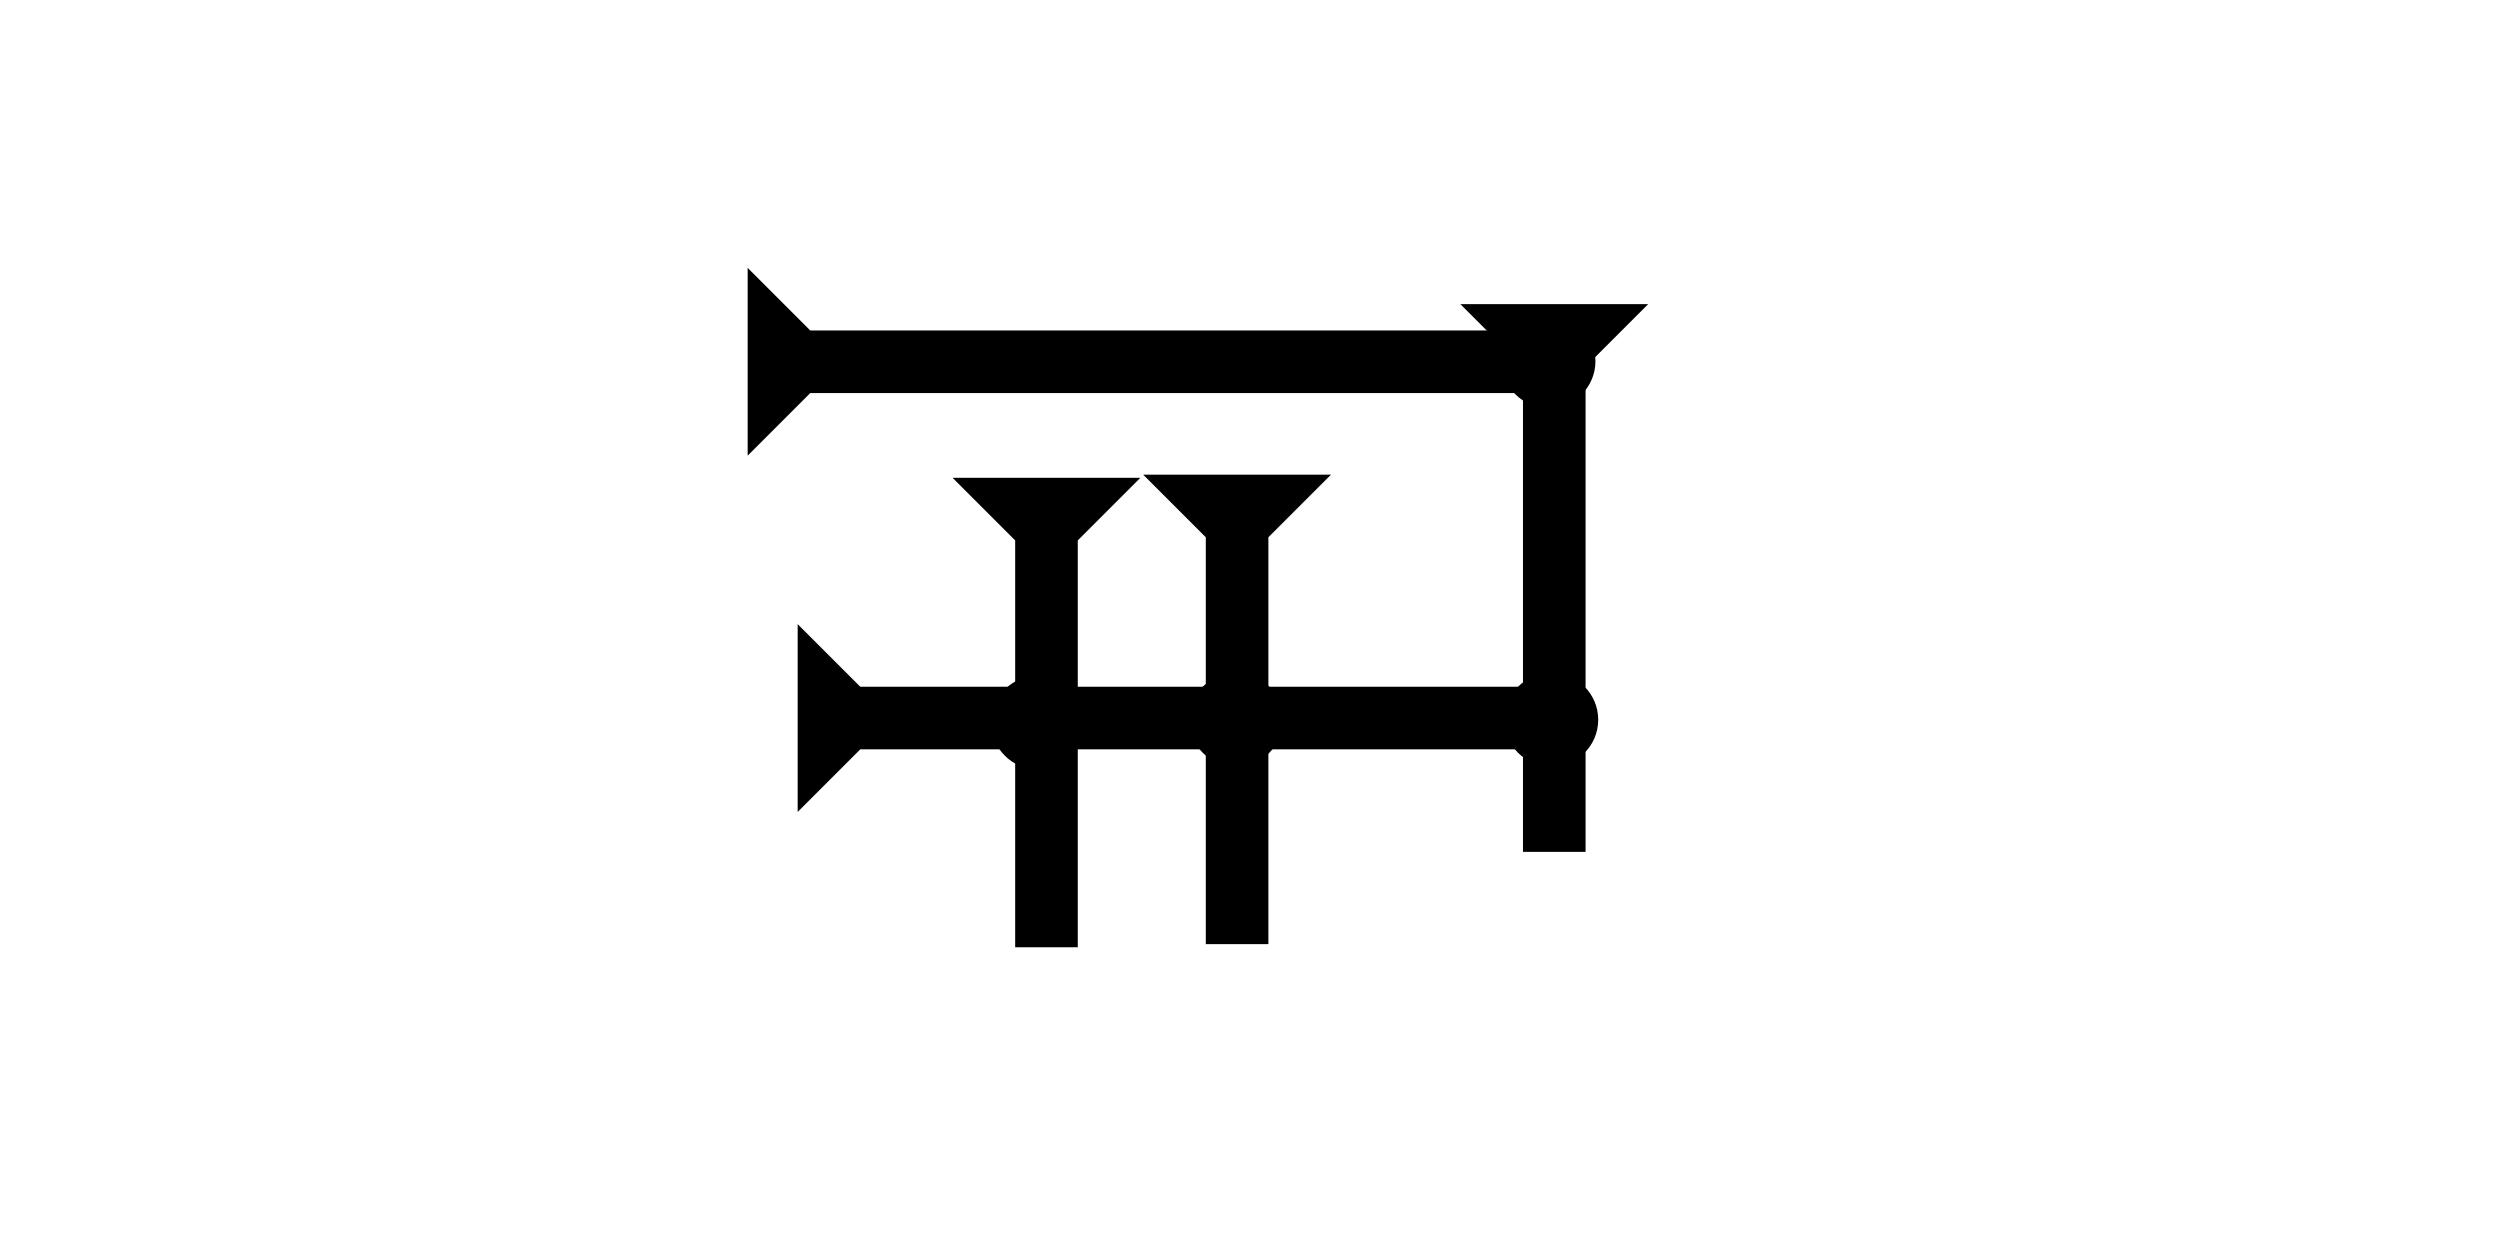 <?xml version="1.0" encoding="UTF-8" standalone="no"?>
<svg
   xmlns:dc="http://purl.org/dc/elements/1.1/"
   xmlns:cc="http://creativecommons.org/ns#"
   xmlns:rdf="http://www.w3.org/1999/02/22-rdf-syntax-ns#"
   xmlns:svg="http://www.w3.org/2000/svg"
   xmlns="http://www.w3.org/2000/svg"
   width="160"
   height="80"
   viewBox="0 0 42.333 21.167"
   version="1.1"
   id="svg8">
  <defs
     id="defs2" />
  <g
     id="layer1">
    <g
       id="g857"
       transform="matrix(0.265,0,0,0.265,24.729,5.15)">
      <title
         id="title853">Down Vertical Mark, DV</title>
      <polygon
         points="4,4 0,0 12,0 8,4 8,35 4,35 "
         style="fill:#000000"
         id="polygon855" />
    </g>
    <g
       id="g857-1"
       transform="matrix(0,-0.265,0.265,0,15.204,7.716)">
      <title
         id="title853-7">Right Horizontal Mark, RH</title>
      <polygon
         points="12,0 8,4 8,50 4,50 4,4 0,0 "
         style="fill:#000000"
         id="polygon855-8"
         transform="translate(0,-9.6)" />
    </g>
    <circle
       style="fill:#000000;fill-rule:evenodd;stroke-width:0.265"
       id="circle904"
       cx="26.222"
       cy="6.116"
       r="0.794">
      <title
         id="title902">Northeast Corner Connector, NEC</title>
    </circle>
    <g
       id="g910"
       transform="matrix(0,-0.265,0.265,0,16.051,13.749)">
      <title
         id="title906">Right Horizontal Mark, RH</title>
      <polygon
         points="12,0 8,4 8,50 4,50 4,4 0,0 "
         style="fill:#000000"
         id="polygon908"
         transform="translate(0,-9.6)" />
    </g>
    <circle
       style="fill:#000000;fill-rule:evenodd;stroke-width:0.265"
       id="path839"
       cx="26.269"
       cy="12.188"
       r="0.794">
      <title
         id="title900">Right 2 Touch Connector, R2T</title>
    </circle>
    <polygon
       points="12,0 8,4 8,30 4,30 4,4 0,0 "
       style="fill:#000000"
       id="polygon945"
       transform="matrix(0.265,0,0,0.265,16.13,8.091)">
      <title
         id="title955">Down Vertical Mark, DV</title>
    </polygon>
    <polygon
       points="0,0 12,0 8,4 8,30 4,30 4,4 "
       style="fill:#000000"
       id="polygon949"
       transform="matrix(0.265,0,0,0.265,19.358,8.038)">
      <title
         id="title953">Down Vertical Mark, DV</title>
    </polygon>
    <circle
       style="fill:#000000;fill-rule:evenodd;stroke-width:0.265"
       id="circle959"
       cx="20.93"
       cy="12.188"
       r="0.794">
      <title
         id="title957">2 Cross Connector, 2C</title>
    </circle>
    <circle
       style="fill:#000000;fill-rule:evenodd;stroke-width:0.265"
       id="circle963"
       cx="17.576"
       cy="12.235"
       r="0.794">
      <title
         id="title961">2 Cross Connector, 2C</title>
    </circle>
  </g>
</svg>
